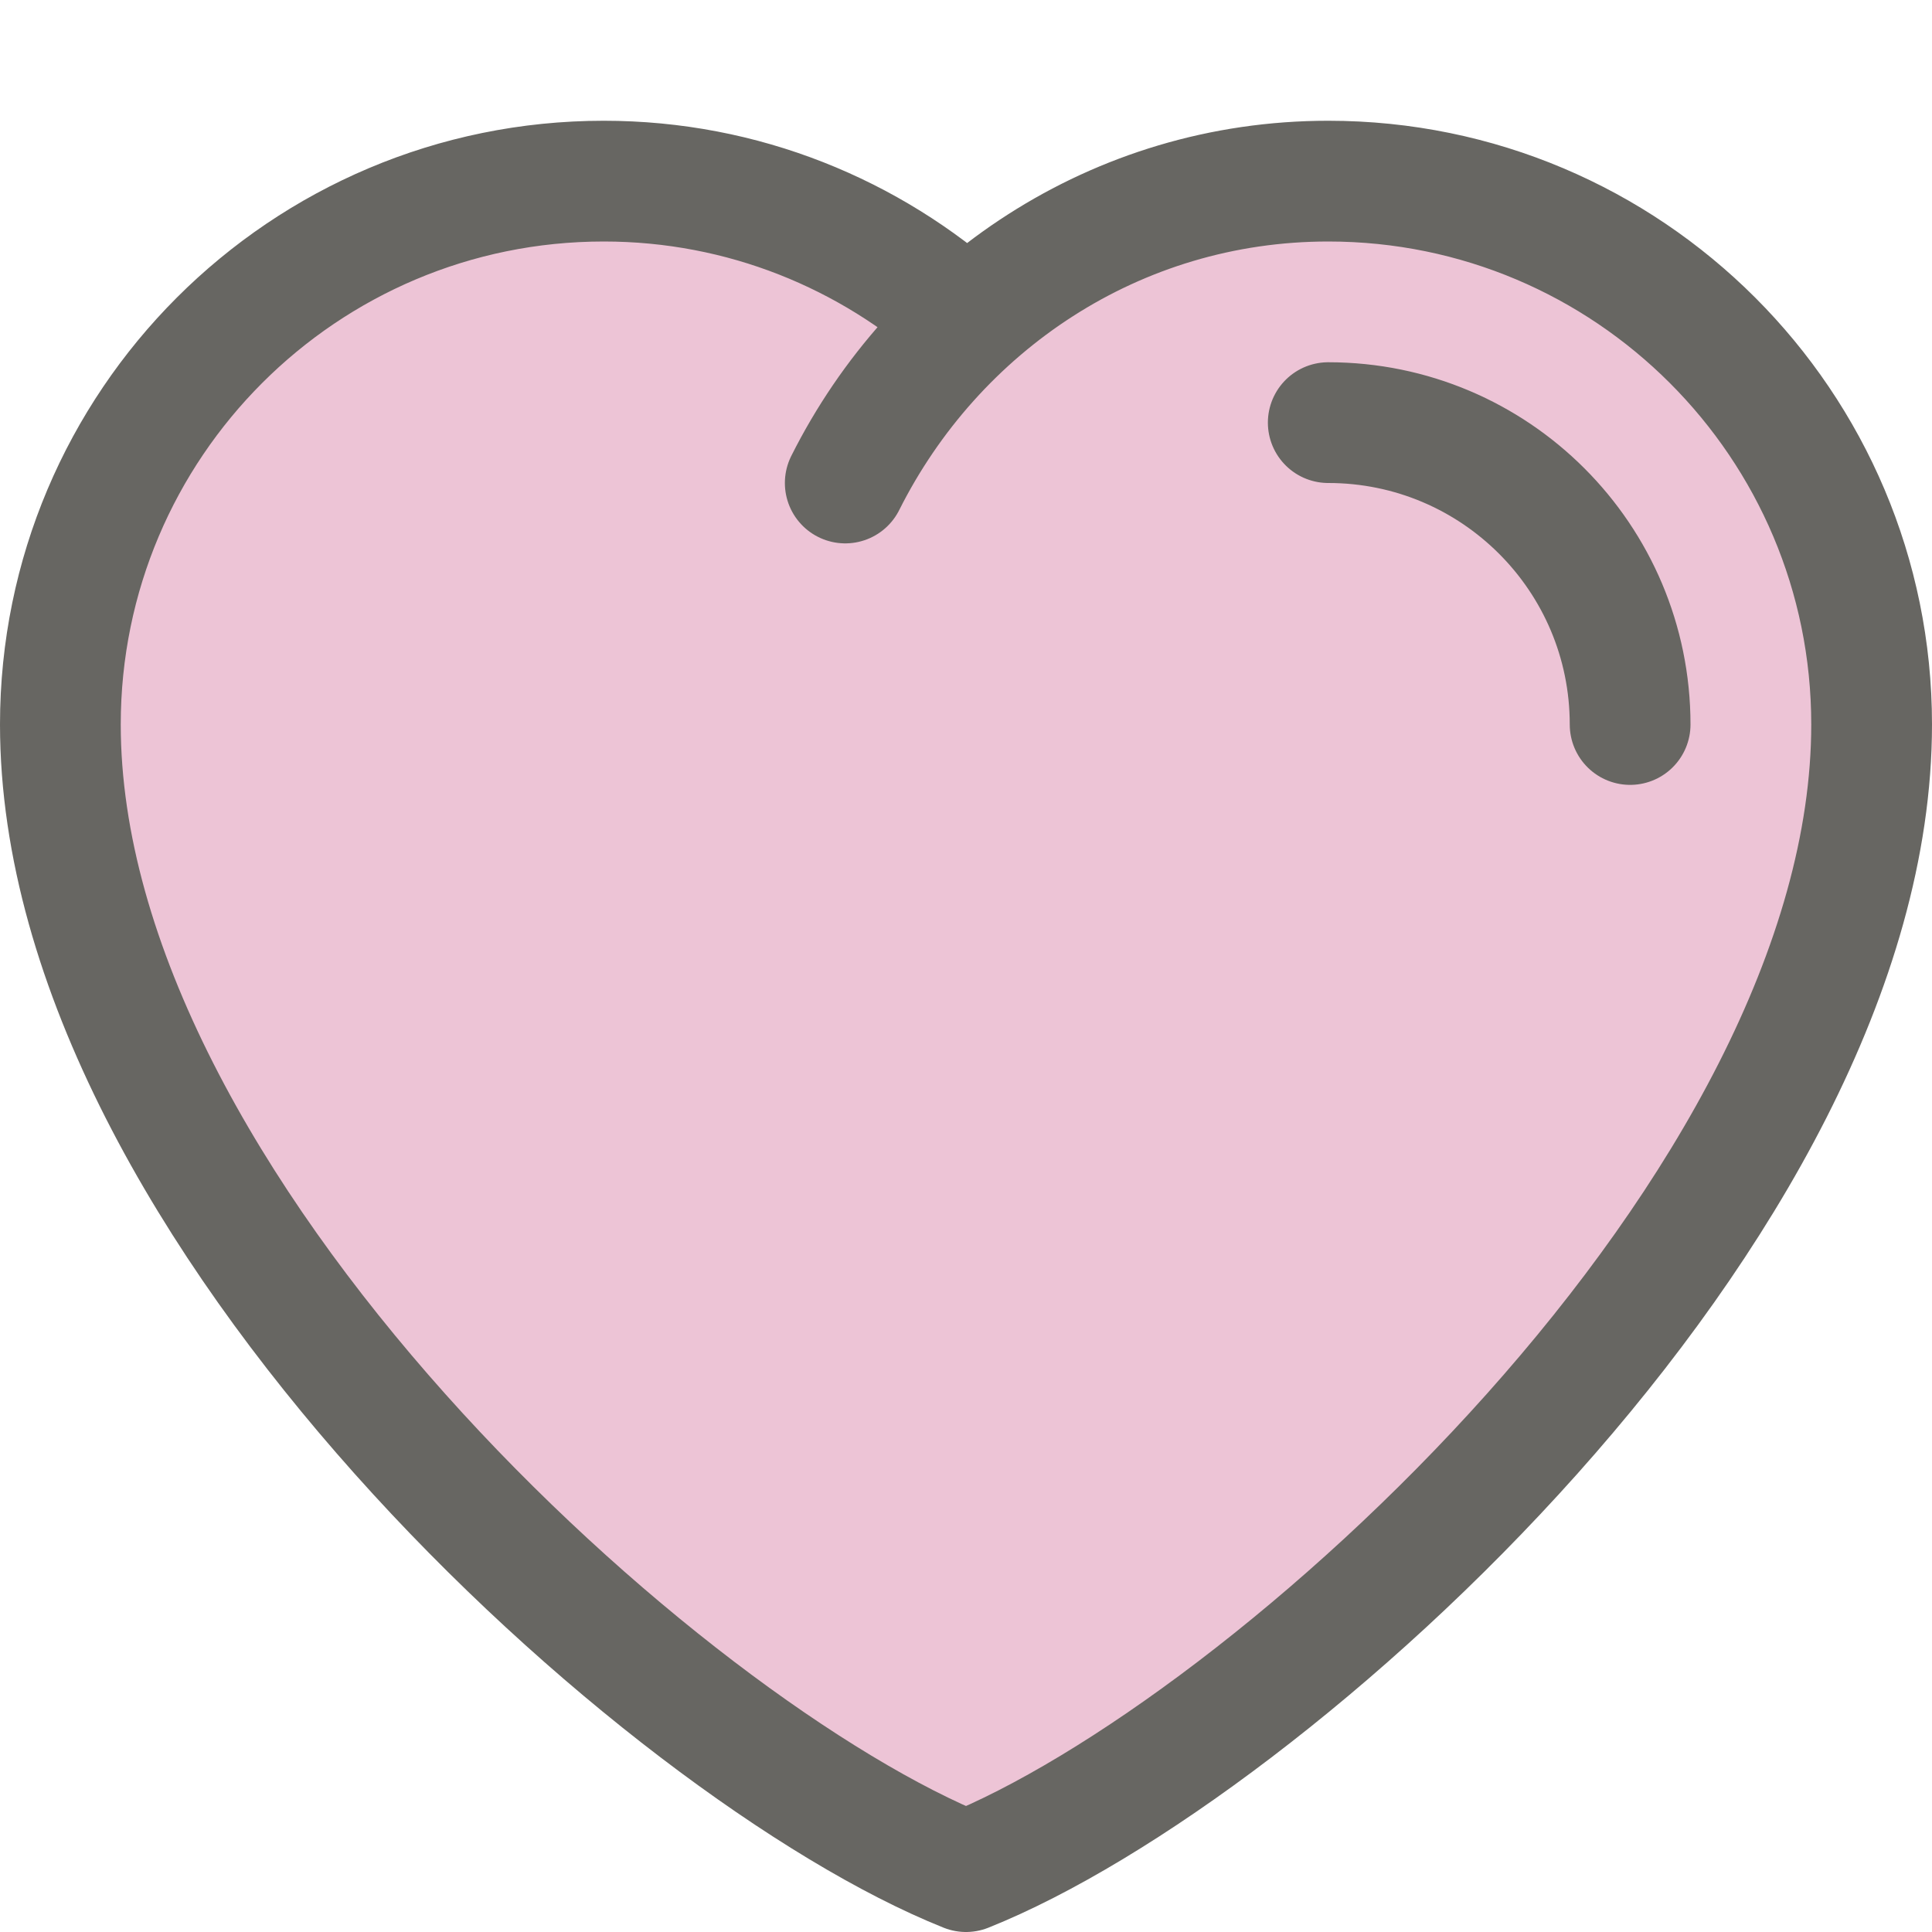 <!DOCTYPE svg PUBLIC "-//W3C//DTD SVG 1.1//EN" "http://www.w3.org/Graphics/SVG/1.1/DTD/svg11.dtd">
<!-- Uploaded to: SVG Repo, www.svgrepo.com, Transformed by: SVG Repo Mixer Tools -->
<svg width="64px" height="64px" viewBox="0 0 32 32" fill="none" xmlns="http://www.w3.org/2000/svg">
<g id="SVGRepo_bgCarrier" stroke-width="0"/>
<g id="SVGRepo_tracerCarrier" stroke-linecap="round" stroke-linejoin="round"/>
<g id="SVGRepo_iconCarrier"> <path d="M16.03 5.33C17.6 3.88 19.69 3 22 3C26.97 3 31 7.03 31 12C31 20 21 29 16 31C11 29 1 20 1 12C1 7.03 5.03 3 10 3C12.31 3 14.41 3.88 16 5.3L16.03 5.33Z" fill="#EDC4D6"/> <path d="M16 5.305C14.407 3.876 12.309 3 10 3C5.029 3 1 7.03 1 11.999C1 20 11 29 16 31C21 29 31 20 31 11.999C31 7.03 26.971 3 22 3C18.477 3 15.479 5.051 14 8M27 12C27 9.238 24.762 7 22 7" stroke="#676662" stroke-width="2" stroke-linecap="round" stroke-linejoin="round"/> </g>
</svg>